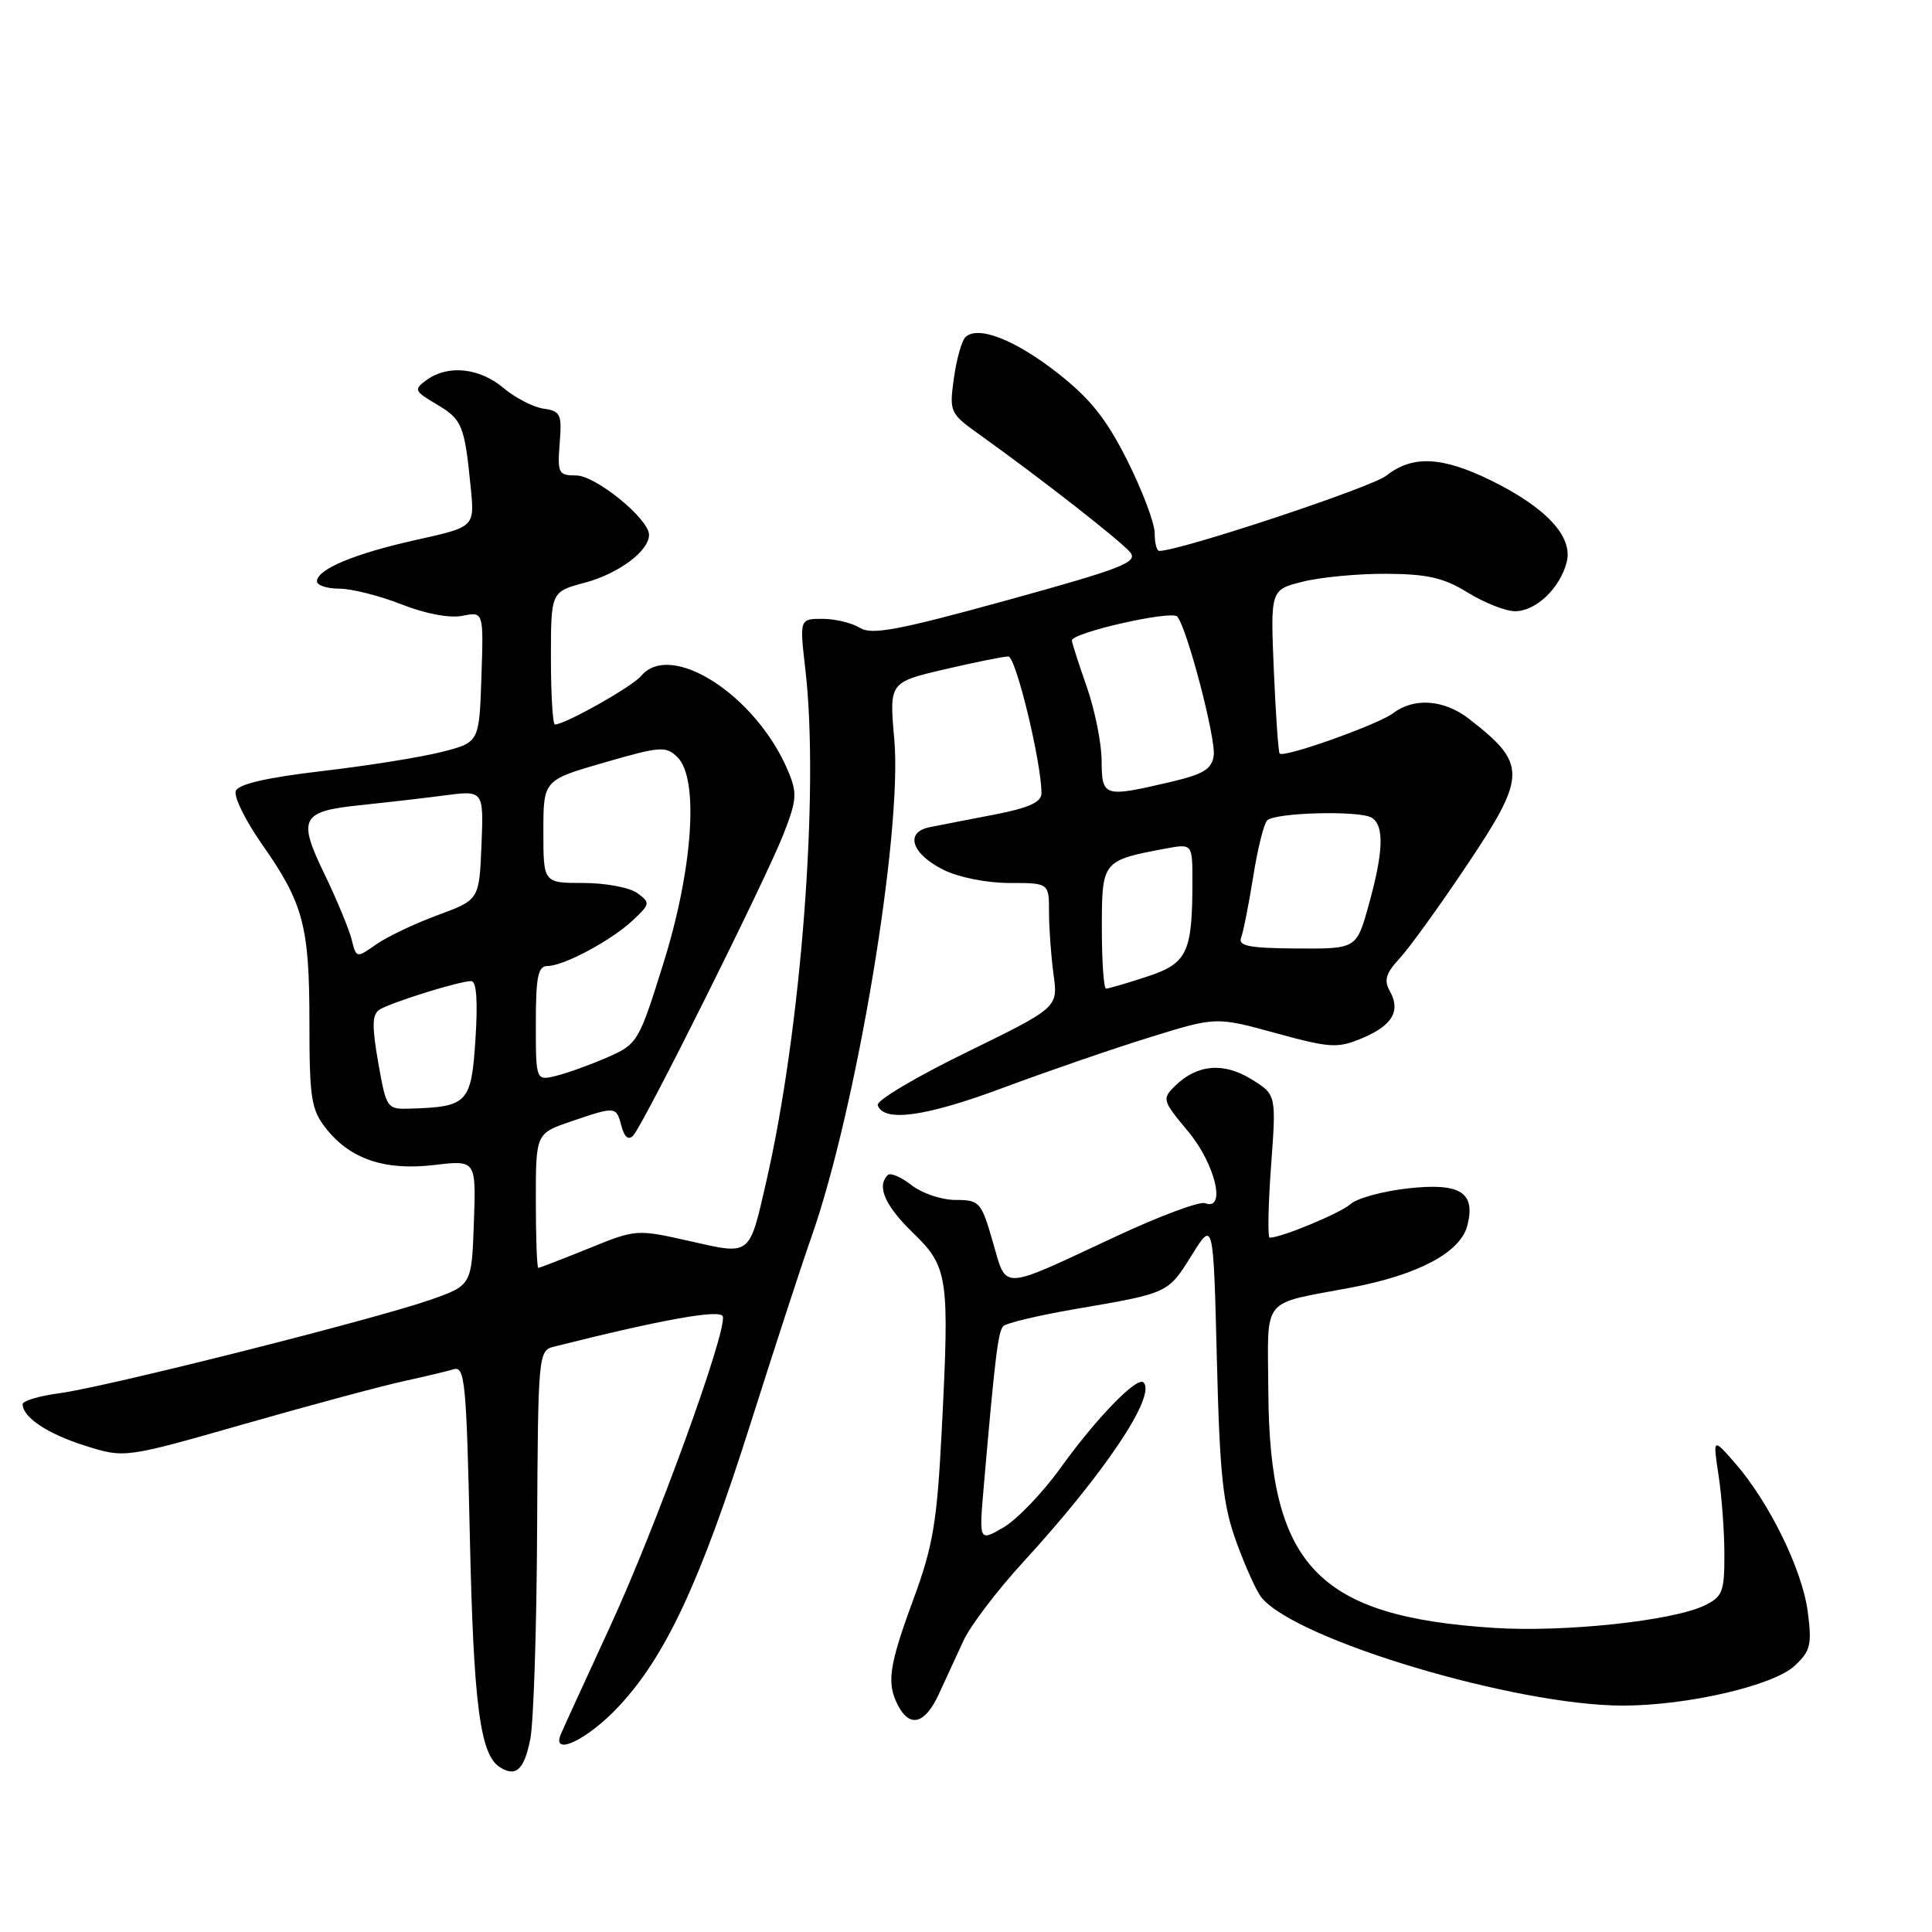 <?xml version="1.0" encoding="UTF-8" standalone="no"?>
<!DOCTYPE svg PUBLIC "-//W3C//DTD SVG 1.1//EN" "http://www.w3.org/Graphics/SVG/1.1/DTD/svg11.dtd" >
<svg xmlns="http://www.w3.org/2000/svg" xmlns:xlink="http://www.w3.org/1999/xlink" version="1.1" viewBox="0 0 256 256">
 <g >
 <path fill="currentColor"
d=" M 70.27 230.42 C 70.70 228.26 71.11 215.80 71.17 202.73 C 71.29 179.46 71.34 178.95 73.40 178.44 C 87.80 174.82 95.53 173.44 95.78 174.44 C 96.30 176.52 86.91 202.37 80.85 215.50 C 77.56 222.65 74.62 229.06 74.33 229.75 C 72.99 232.84 77.80 230.57 81.95 226.15 C 88.21 219.47 92.80 209.62 99.49 188.50 C 102.63 178.60 106.23 167.56 107.50 163.96 C 113.49 146.96 119.59 110.35 118.50 97.99 C 117.83 90.41 117.83 90.41 125.16 88.69 C 129.20 87.75 133.00 86.98 133.61 86.99 C 134.61 87.00 138.00 101.03 138.00 105.11 C 138.00 106.30 136.33 107.05 131.75 107.94 C 128.31 108.60 124.46 109.35 123.18 109.61 C 119.85 110.27 120.78 113.14 125.00 115.25 C 127.00 116.25 130.75 117.00 133.75 117.00 C 139.00 117.00 139.00 117.00 139.00 120.86 C 139.00 122.98 139.27 126.70 139.60 129.11 C 140.20 133.50 140.20 133.50 128.08 139.43 C 121.41 142.68 116.11 145.83 116.30 146.43 C 117.06 148.74 122.62 147.98 132.83 144.17 C 138.70 141.98 147.47 138.96 152.32 137.46 C 161.13 134.72 161.13 134.72 169.03 136.89 C 176.27 138.87 177.23 138.93 180.48 137.57 C 184.50 135.89 185.64 133.95 184.15 131.31 C 183.35 129.90 183.64 128.95 185.45 127.00 C 186.73 125.62 190.78 120.02 194.44 114.54 C 202.34 102.74 202.35 101.20 194.62 95.23 C 191.33 92.69 187.37 92.40 184.60 94.50 C 182.61 96.01 170.10 100.46 169.56 99.85 C 169.39 99.66 169.04 94.70 168.79 88.83 C 168.34 78.15 168.34 78.15 172.61 77.08 C 174.96 76.48 179.95 76.01 183.69 76.03 C 189.14 76.06 191.30 76.55 194.50 78.53 C 196.70 79.88 199.51 80.99 200.75 80.99 C 203.51 81.00 206.73 77.93 207.60 74.46 C 208.45 71.09 204.85 67.23 197.50 63.63 C 191.05 60.48 187.15 60.30 183.69 63.03 C 181.69 64.60 156.35 73.00 153.60 73.00 C 153.27 73.00 153.00 71.94 153.00 70.63 C 153.00 69.33 151.38 65.03 149.40 61.07 C 146.63 55.54 144.49 52.85 140.19 49.47 C 134.50 45.00 129.53 43.07 127.91 44.69 C 127.42 45.18 126.74 47.64 126.39 50.15 C 125.78 54.60 125.86 54.78 129.82 57.61 C 137.70 63.23 148.52 71.68 149.75 73.18 C 150.83 74.50 148.71 75.32 133.42 79.54 C 118.97 83.52 115.50 84.17 113.93 83.19 C 112.89 82.54 110.66 82.00 108.99 82.00 C 105.94 82.00 105.94 82.00 106.72 88.75 C 108.57 104.82 106.17 136.34 101.55 156.50 C 99.24 166.56 99.57 166.30 91.34 164.44 C 84.37 162.87 84.27 162.87 77.99 165.43 C 74.50 166.84 71.51 168.00 71.33 168.00 C 71.15 168.00 71.00 163.99 71.00 159.09 C 71.00 150.19 71.00 150.19 75.68 148.59 C 81.63 146.57 81.65 146.57 82.35 149.23 C 82.73 150.67 83.27 151.12 83.89 150.48 C 85.24 149.09 101.49 116.50 103.84 110.47 C 105.59 105.98 105.65 105.07 104.42 102.15 C 100.21 92.14 88.88 84.83 84.94 89.58 C 83.76 90.99 74.87 96.00 73.53 96.00 C 73.24 96.00 73.00 92.04 73.00 87.21 C 73.00 78.41 73.00 78.41 77.49 77.21 C 81.98 76.01 86.00 73.01 86.00 70.87 C 86.00 68.76 78.93 63.00 76.34 63.00 C 74.00 63.00 73.85 62.71 74.16 58.75 C 74.47 54.88 74.28 54.47 72.03 54.15 C 70.67 53.96 68.27 52.72 66.70 51.40 C 63.53 48.73 59.34 48.30 56.53 50.35 C 54.80 51.62 54.87 51.81 57.88 53.59 C 61.25 55.58 61.56 56.36 62.38 64.66 C 62.89 69.82 62.89 69.82 55.19 71.53 C 47.02 73.34 42.00 75.43 42.00 77.03 C 42.00 77.56 43.33 78.00 44.96 78.00 C 46.59 78.00 50.30 78.94 53.20 80.08 C 56.39 81.34 59.58 81.93 61.27 81.60 C 64.08 81.03 64.08 81.03 63.79 89.70 C 63.50 98.37 63.50 98.37 58.55 99.63 C 55.83 100.33 48.69 101.47 42.68 102.17 C 35.36 103.03 31.59 103.89 31.24 104.81 C 30.96 105.55 32.51 108.72 34.69 111.83 C 40.21 119.70 41.00 122.68 41.00 135.51 C 41.00 145.51 41.24 147.03 43.17 149.49 C 46.39 153.59 50.96 155.14 57.53 154.37 C 63.09 153.71 63.09 153.71 62.79 162.01 C 62.50 170.31 62.50 170.31 57.00 172.24 C 49.49 174.86 14.04 183.79 7.94 184.60 C 5.22 184.96 3.00 185.62 3.00 186.06 C 3.00 187.80 6.31 190.00 11.29 191.57 C 16.53 193.22 16.53 193.22 32.51 188.65 C 41.31 186.14 50.75 183.60 53.50 183.01 C 56.25 182.41 59.23 181.70 60.13 181.43 C 61.60 180.99 61.81 183.26 62.26 203.72 C 62.75 225.87 63.61 232.50 66.23 234.16 C 68.37 235.52 69.46 234.51 70.27 230.42 Z  M 124.39 224.50 C 125.27 222.57 126.75 219.38 127.66 217.41 C 128.57 215.43 132.10 210.78 135.49 207.08 C 146.32 195.28 153.26 184.93 151.52 183.18 C 150.67 182.34 145.26 187.92 140.53 194.50 C 138.16 197.80 134.75 201.35 132.97 202.39 C 129.72 204.28 129.72 204.28 130.36 196.89 C 131.83 179.92 132.25 176.46 132.93 175.73 C 133.32 175.31 137.66 174.28 142.57 173.44 C 154.88 171.33 154.75 171.39 157.94 166.27 C 160.78 161.72 160.78 161.72 161.24 180.11 C 161.63 195.63 162.04 199.42 163.85 204.39 C 165.03 207.63 166.52 210.93 167.18 211.71 C 171.84 217.34 200.87 226.00 215.05 226.00 C 223.57 226.00 235.00 223.35 237.81 220.72 C 239.91 218.75 240.11 217.93 239.53 213.52 C 238.80 207.98 234.42 199.04 229.91 193.88 C 226.96 190.50 226.96 190.50 227.72 195.50 C 228.14 198.25 228.49 202.97 228.49 205.98 C 228.50 210.93 228.24 211.58 225.85 212.74 C 221.62 214.77 207.33 216.30 198.04 215.71 C 174.59 214.21 168.18 207.51 168.06 184.32 C 167.99 171.58 166.92 172.91 179.04 170.61 C 187.98 168.91 193.55 165.93 194.44 162.36 C 195.55 157.98 193.47 156.69 186.54 157.47 C 183.22 157.84 179.80 158.78 178.95 159.55 C 177.63 160.74 169.79 164.00 168.24 164.00 C 167.96 164.00 168.04 159.73 168.42 154.52 C 169.12 145.04 169.12 145.04 165.81 143.00 C 162.12 140.72 158.62 141.03 155.69 143.90 C 153.95 145.61 154.02 145.83 157.44 149.93 C 161.04 154.24 162.52 160.52 159.68 159.43 C 158.96 159.15 153.62 161.14 147.81 163.86 C 132.33 171.08 133.44 171.04 131.55 164.54 C 130.02 159.25 129.79 159.00 126.61 159.00 C 124.77 159.00 122.14 158.11 120.77 157.03 C 119.39 155.95 117.98 155.35 117.63 155.70 C 116.14 157.19 117.26 159.75 120.95 163.33 C 125.65 167.89 125.83 169.12 124.78 189.61 C 124.16 201.75 123.63 204.85 121.03 211.92 C 117.76 220.79 117.44 223.08 119.04 226.07 C 120.60 228.98 122.59 228.40 124.39 224.50 Z  M 50.12 140.80 C 49.27 135.99 49.31 134.42 50.26 133.80 C 51.70 132.86 60.86 130.00 62.43 130.00 C 63.14 130.00 63.33 132.59 63.00 137.71 C 62.45 146.17 61.99 146.66 54.36 146.90 C 51.27 147.00 51.19 146.89 50.12 140.80 Z  M 71.00 135.61 C 71.00 129.42 71.29 128.00 72.54 128.00 C 74.70 128.00 81.05 124.60 83.88 121.92 C 86.16 119.77 86.19 119.61 84.44 118.34 C 83.44 117.60 80.23 117.00 77.31 117.00 C 72.00 117.00 72.00 117.00 72.00 110.19 C 72.00 103.37 72.00 103.37 80.07 101.04 C 87.57 98.87 88.25 98.83 89.79 100.36 C 92.64 103.21 91.81 115.18 87.89 127.69 C 84.65 138.06 84.48 138.34 80.54 140.08 C 78.32 141.05 75.26 142.16 73.75 142.54 C 71.00 143.22 71.00 143.22 71.00 135.61 Z  M 146.00 122.98 C 146.00 114.08 146.05 114.02 154.39 112.45 C 158.00 111.78 158.00 111.78 158.00 116.76 C 158.00 126.26 157.33 127.66 151.95 129.42 C 149.30 130.29 146.87 131.00 146.56 131.00 C 146.25 131.00 146.00 127.39 146.00 122.98 Z  M 46.58 124.44 C 46.22 123.05 44.61 119.15 42.98 115.79 C 39.41 108.42 39.89 107.49 47.76 106.69 C 50.92 106.36 55.88 105.79 58.80 105.41 C 64.09 104.71 64.09 104.71 63.80 111.97 C 63.50 119.23 63.50 119.23 58.00 121.26 C 54.98 122.37 51.31 124.11 49.86 125.13 C 47.22 126.98 47.21 126.98 46.58 124.44 Z  M 164.45 124.26 C 164.74 123.51 165.46 119.88 166.05 116.20 C 166.63 112.51 167.47 109.14 167.90 108.71 C 168.94 107.66 180.17 107.37 181.76 108.35 C 183.44 109.39 183.32 112.88 181.37 119.88 C 179.75 125.73 179.75 125.73 171.84 125.68 C 165.56 125.64 164.04 125.35 164.45 124.26 Z  M 145.97 100.75 C 145.95 98.41 145.06 94.03 144.00 91.00 C 142.94 87.97 142.05 85.22 142.03 84.87 C 141.98 83.84 155.24 80.83 155.99 81.70 C 157.29 83.20 161.15 97.94 160.82 100.15 C 160.56 101.93 159.42 102.61 155.00 103.64 C 146.23 105.68 146.00 105.61 145.97 100.75 Z "/>
</g>
</svg>